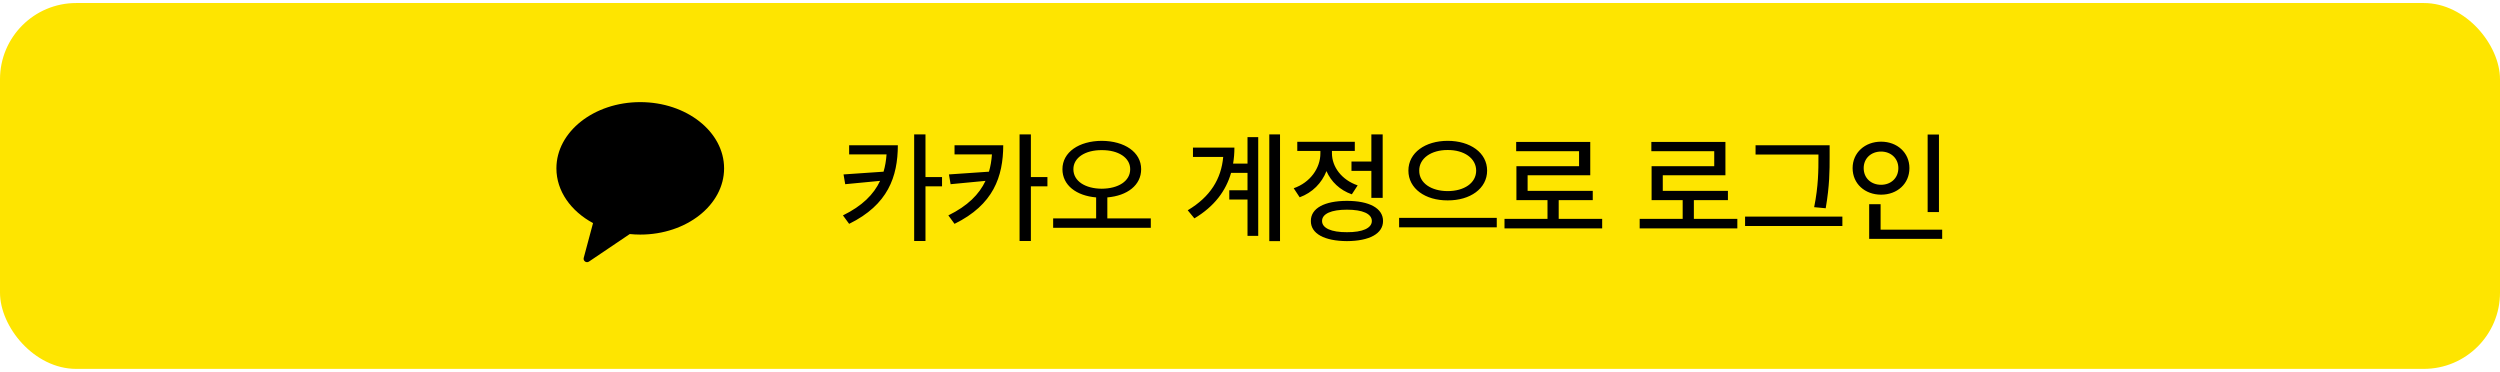 <svg width="242" height="36" viewBox="0 0 242 36" fill="none" xmlns="http://www.w3.org/2000/svg">
<rect y="0.293" width="242" height="35.415" rx="7.378" fill="#FEE500"/>
<path d="M86.912 14.06C86.9 17.104 85.966 19.813 82.197 21.669L81.597 20.85C83.465 19.934 84.577 18.821 85.194 17.507L81.816 17.83L81.655 16.884L85.528 16.619C85.684 16.095 85.776 15.536 85.817 14.948H82.197V14.06H86.912ZM89.586 13.011V17.138H91.189V18.037H89.586V23.329H88.491V13.011H89.586ZM97.114 14.06C97.103 17.104 96.169 19.813 92.399 21.669L91.8 20.85C93.667 19.934 94.78 18.821 95.397 17.507L92.019 17.83L91.857 16.884L95.731 16.619C95.886 16.095 95.979 15.536 96.019 14.948H92.399V14.06H97.114ZM99.789 13.011V17.138H101.391V18.037H99.789V23.329H98.694V13.011H99.789ZM106.648 13.633C108.861 13.645 110.464 14.729 110.464 16.377C110.464 17.928 109.121 18.948 107.19 19.109V21.138H111.398V22.049H101.945V21.138H106.106V19.109C104.187 18.948 102.844 17.928 102.844 16.377C102.844 14.729 104.446 13.645 106.648 13.633ZM106.648 14.533C105.057 14.521 103.904 15.259 103.904 16.377C103.904 17.542 105.057 18.256 106.648 18.268C108.25 18.256 109.403 17.542 109.403 16.377C109.403 15.259 108.25 14.521 106.648 14.533ZM123.906 13.011V23.34H122.868V13.011H123.906ZM121.796 13.276V22.833H120.759V19.317H118.995V18.418H120.759V16.735H119.168C118.666 18.47 117.565 19.974 115.617 21.138L114.971 20.354C117.162 19.052 118.217 17.317 118.407 15.19H115.479V14.291H119.49C119.49 14.821 119.45 15.334 119.364 15.835H120.759V13.276H121.796ZM133.843 13.011V19.155H132.748V16.539H130.823V15.639H132.748V13.011H133.843ZM130.385 19.444C132.552 19.444 133.878 20.159 133.878 21.392C133.878 22.625 132.552 23.329 130.385 23.34C128.217 23.329 126.88 22.625 126.892 21.392C126.88 20.159 128.217 19.444 130.385 19.444ZM130.385 20.297C128.874 20.297 127.975 20.689 127.975 21.392C127.975 22.084 128.874 22.487 130.385 22.476C131.895 22.487 132.794 22.084 132.794 21.392C132.794 20.689 131.895 20.297 130.385 20.297ZM128.932 14.832C128.932 16.147 129.866 17.415 131.422 17.945L130.857 18.81C129.699 18.406 128.846 17.582 128.402 16.562C127.946 17.72 127.041 18.648 125.808 19.098L125.231 18.222C126.834 17.668 127.814 16.273 127.814 14.844V14.613H125.577V13.726H131.145V14.613H128.932V14.832ZM140.137 13.633C142.305 13.633 143.953 14.775 143.953 16.516C143.953 18.256 142.305 19.409 140.137 19.398C137.97 19.409 136.333 18.256 136.333 16.516C136.333 14.775 137.97 13.633 140.137 13.633ZM140.137 14.521C138.558 14.51 137.371 15.317 137.382 16.516C137.371 17.726 138.558 18.498 140.137 18.498C141.717 18.498 142.893 17.726 142.893 16.516C142.893 15.317 141.717 14.51 140.137 14.521ZM144.887 21.092V22.003H135.434V21.092H144.887ZM155.09 21.184V22.107H145.636V21.184H149.798V19.375H146.789V16.089H152.853V14.636H146.766V13.737H153.937V16.965H147.873V18.475H154.179V19.375H150.882V21.184H155.09ZM168.174 21.184V22.107H158.721V21.184H162.883V19.375H159.874V16.089H165.938V14.636H159.851V13.737H167.021V16.965H160.957V18.475H167.263V19.375H163.966V21.184H168.174ZM177.108 14.06V15.167C177.108 16.504 177.108 17.957 176.728 20.159L175.61 20.055C176.025 17.991 176.025 16.469 176.025 15.167V14.959H169.938V14.06H177.108ZM178.342 20.965V21.876H168.923V20.965H178.342ZM187.691 13.023V20.527H186.596V13.023H187.691ZM188.003 22.233V23.121H180.936V19.767H182.042V22.233H188.003ZM182.089 13.714C183.645 13.714 184.832 14.775 184.832 16.273C184.832 17.795 183.645 18.844 182.089 18.844C180.532 18.844 179.333 17.795 179.333 16.273C179.333 14.775 180.532 13.714 182.089 13.714ZM182.089 14.671C181.12 14.671 180.405 15.328 180.405 16.273C180.405 17.242 181.12 17.887 182.089 17.887C183.034 17.887 183.76 17.242 183.76 16.273C183.76 15.328 183.034 14.671 182.089 14.671Z" fill="black"/>
<path fill-rule="evenodd" clip-rule="evenodd" d="M61.976 9.885C57.494 9.885 53.86 12.756 53.86 16.297C53.86 18.499 55.266 20.44 57.406 21.595L56.505 24.959C56.426 25.256 56.758 25.493 57.013 25.32L60.96 22.656C61.293 22.689 61.632 22.708 61.976 22.708C66.458 22.708 70.092 19.838 70.092 16.297C70.092 12.756 66.458 9.885 61.976 9.885Z" fill="black"/>
</svg>
